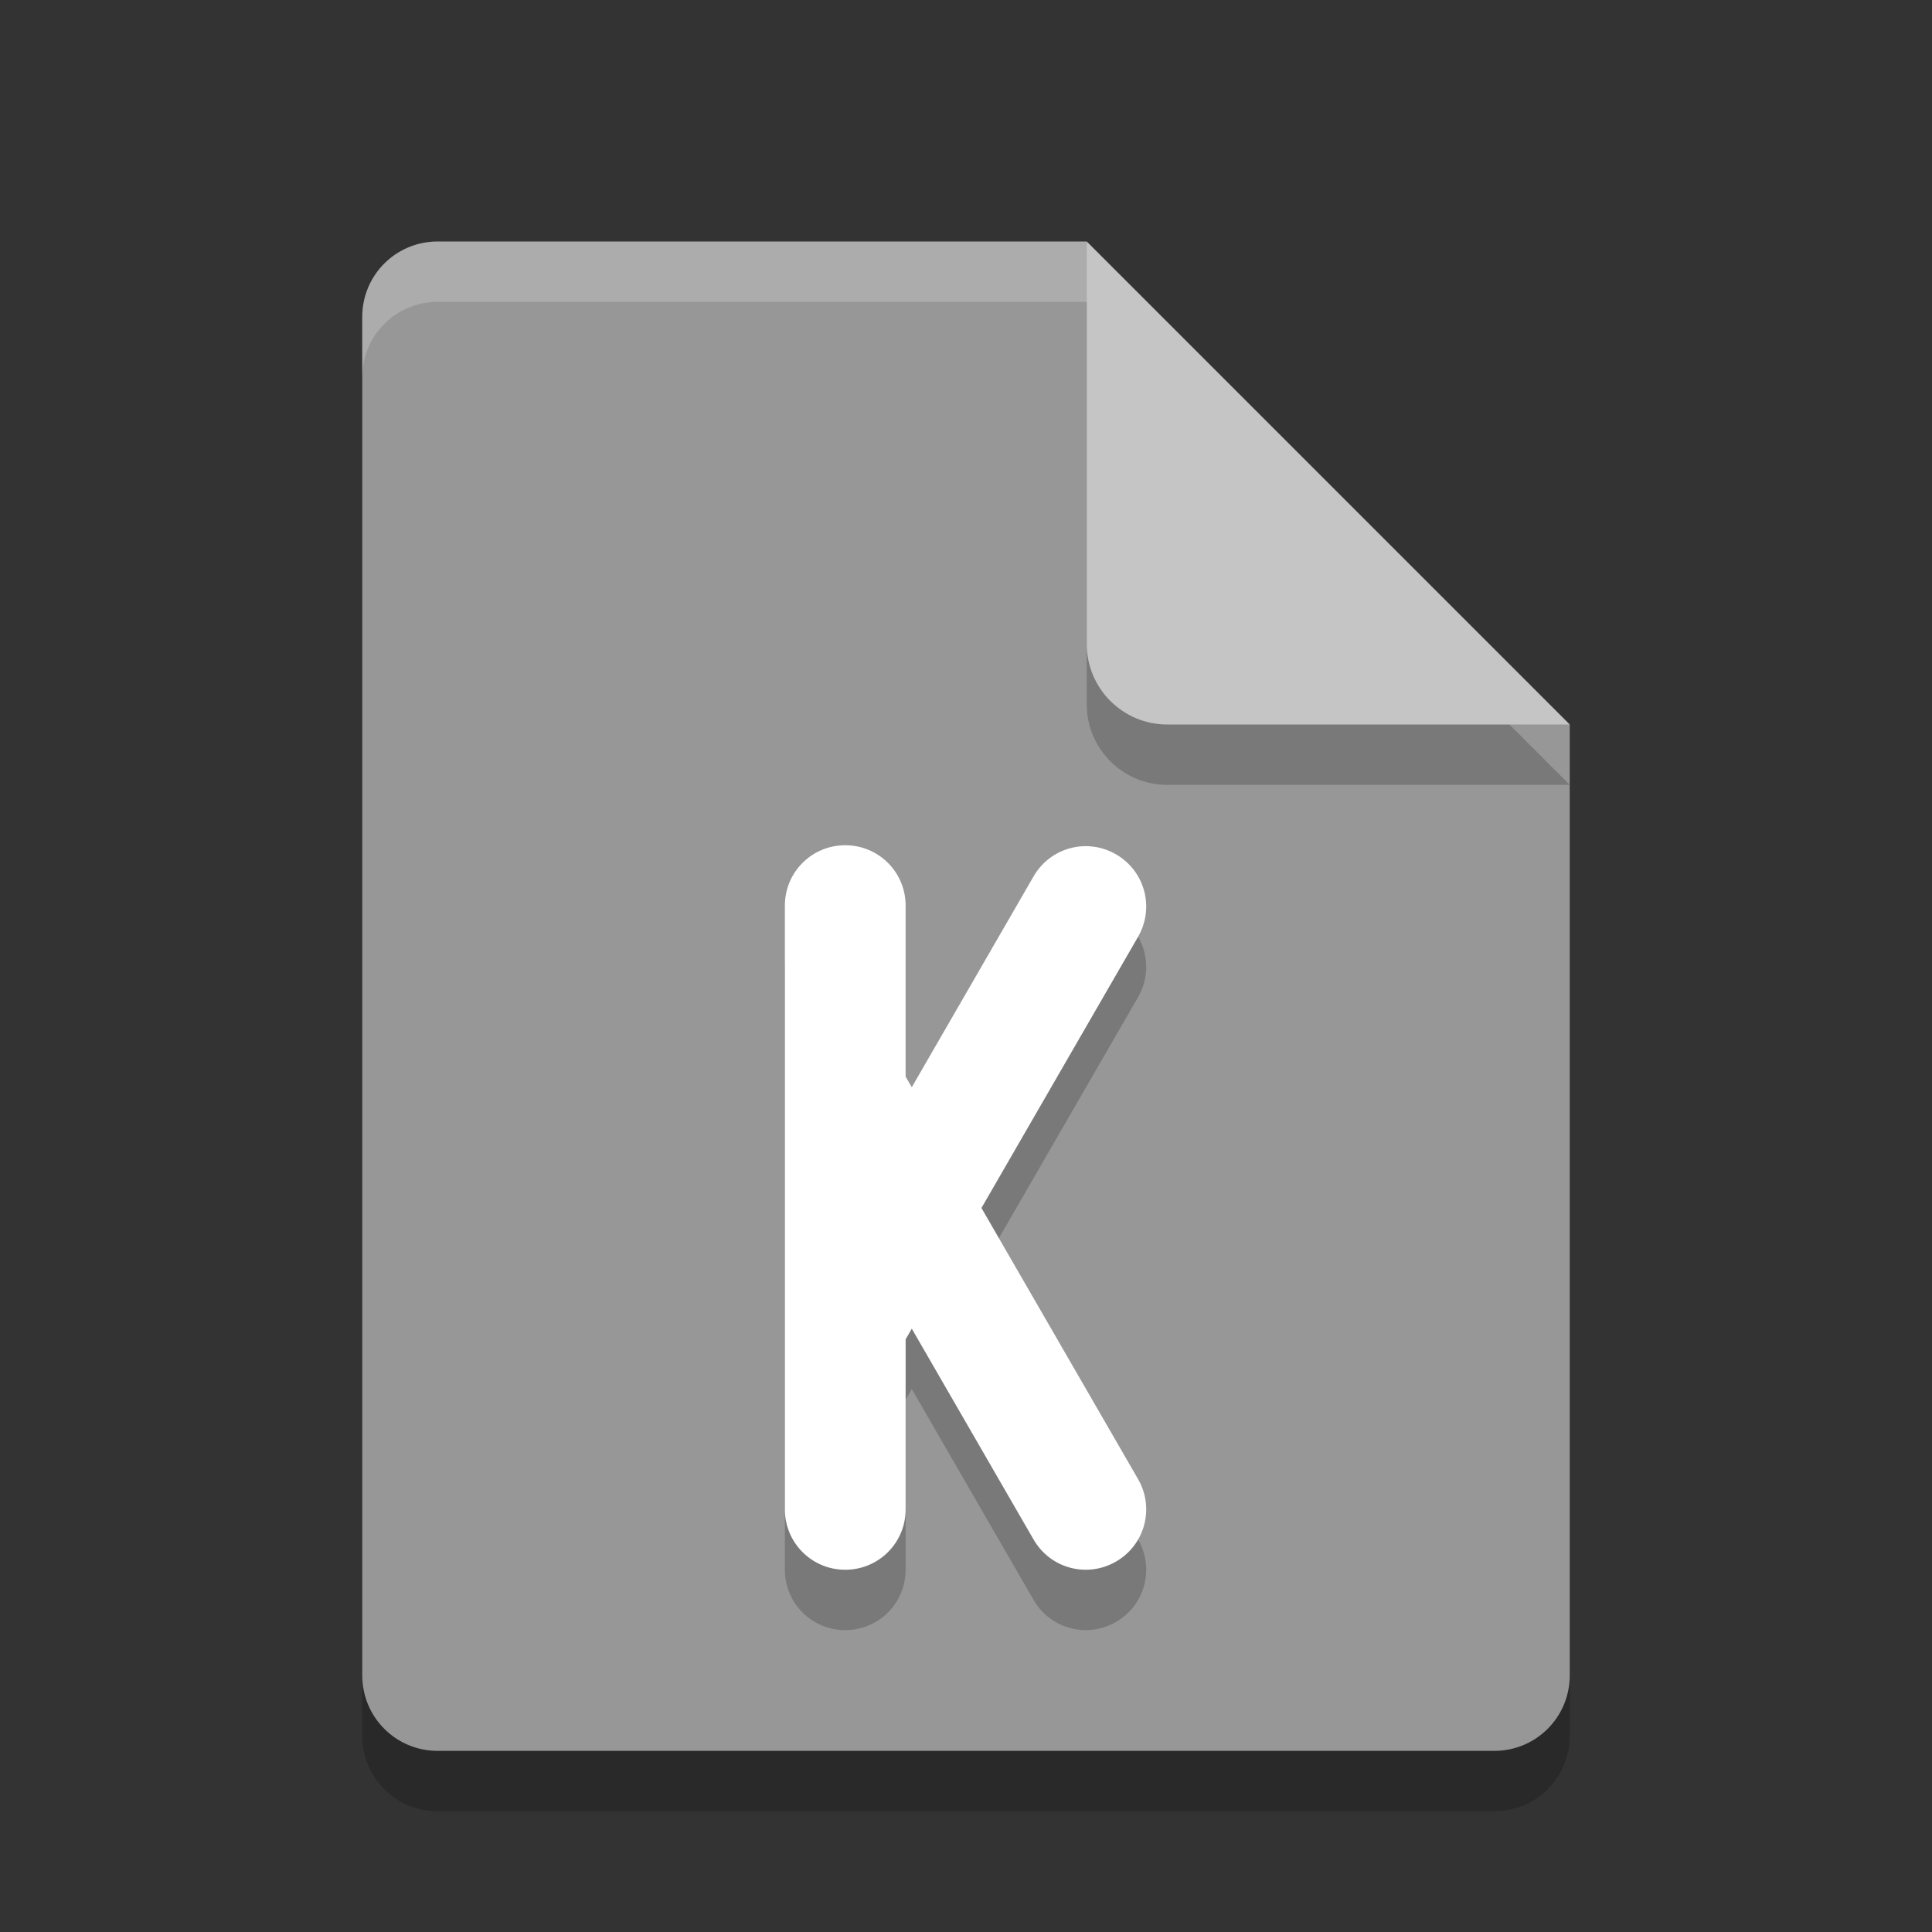 <svg xmlns="http://www.w3.org/2000/svg" width="32" height="32" version="1.1">
 <rect width="100%" height="100%" fill="#333333" stroke="none"/>
 <path style="opacity:0.2" d="M 7.25,5 C 6.558,5 6,5.558 6,6.25 v 22.5 C 6,29.442 6.558,30 7.25,30 h 17.5 C 25.442,30 26,29.442 26,28.75 V 13 L 19.125,11.875 18,5 Z"/>
 <path style="fill:#979797" d="m7.25 4c-0.693 0-1.25 0.557-1.25 1.25v22.5c0 0.692 0.557 1.25 1.25 1.25h17.5c0.692 0 1.25-0.558 1.25-1.25v-15.75l-6.875-1.125-1.125-6.875z"/>
 <path style="opacity:0.2" d="m 18,5 v 6.667 c 0,0.736 0.597,1.333 1.333,1.333 H 26 l -8,-8 z"/>
 <path style="fill:#c5c5c5" d="m18 4v6.667c0 0.736 0.597 1.333 1.333 1.333h6.667l-8-8z"/>
 <path fill="#ffffff" opacity=".2" d="m7.25 4c-0.693 0-1.25 0.557-1.25 1.25v1c0-0.693 0.557-1.25 1.25-1.25h10.75v-1z"/>
 <path style="opacity:0.2" d="m 14,15 c -0.554,0 -1,0.446 -1,1 v 10 c 0,0.554 0.446,1 1,1 0.554,0 1,-0.446 1,-1 V 23.184 l 0.102,-0.177 2.017,3.492 c 0.277,0.48 0.885,0.643 1.365,0.366 0.48,-0.277 0.643,-0.886 0.366,-1.366 l -2.594,-4.491 2.594,-4.492 c 0.277,-0.48 0.114,-1.089 -0.366,-1.366 -0.48,-0.277 -1.088,-0.114 -1.365,0.366 L 15.102,19.008 15,18.832 v -2.832 c 0,-0.554 -0.446,-1 -1,-1 z"/>
 <path style="fill:#ffffff" d="m14 14c-0.554 0-1 0.446-1 1v10c0 0.554 0.446 1 1 1s1-0.446 1-1v-2.816l0.102-0.177 2.017 3.492c0.277 0.48 0.885 0.643 1.365 0.366 0.48-0.277 0.643-0.886 0.366-1.366l-2.594-4.491 2.594-4.492c0.277-0.48 0.114-1.089-0.366-1.366-0.48-0.277-1.088-0.114-1.365 0.366l-2.017 3.492-0.102-0.176v-2.832c0-0.554-0.446-1-1-1z"/>
</svg>
